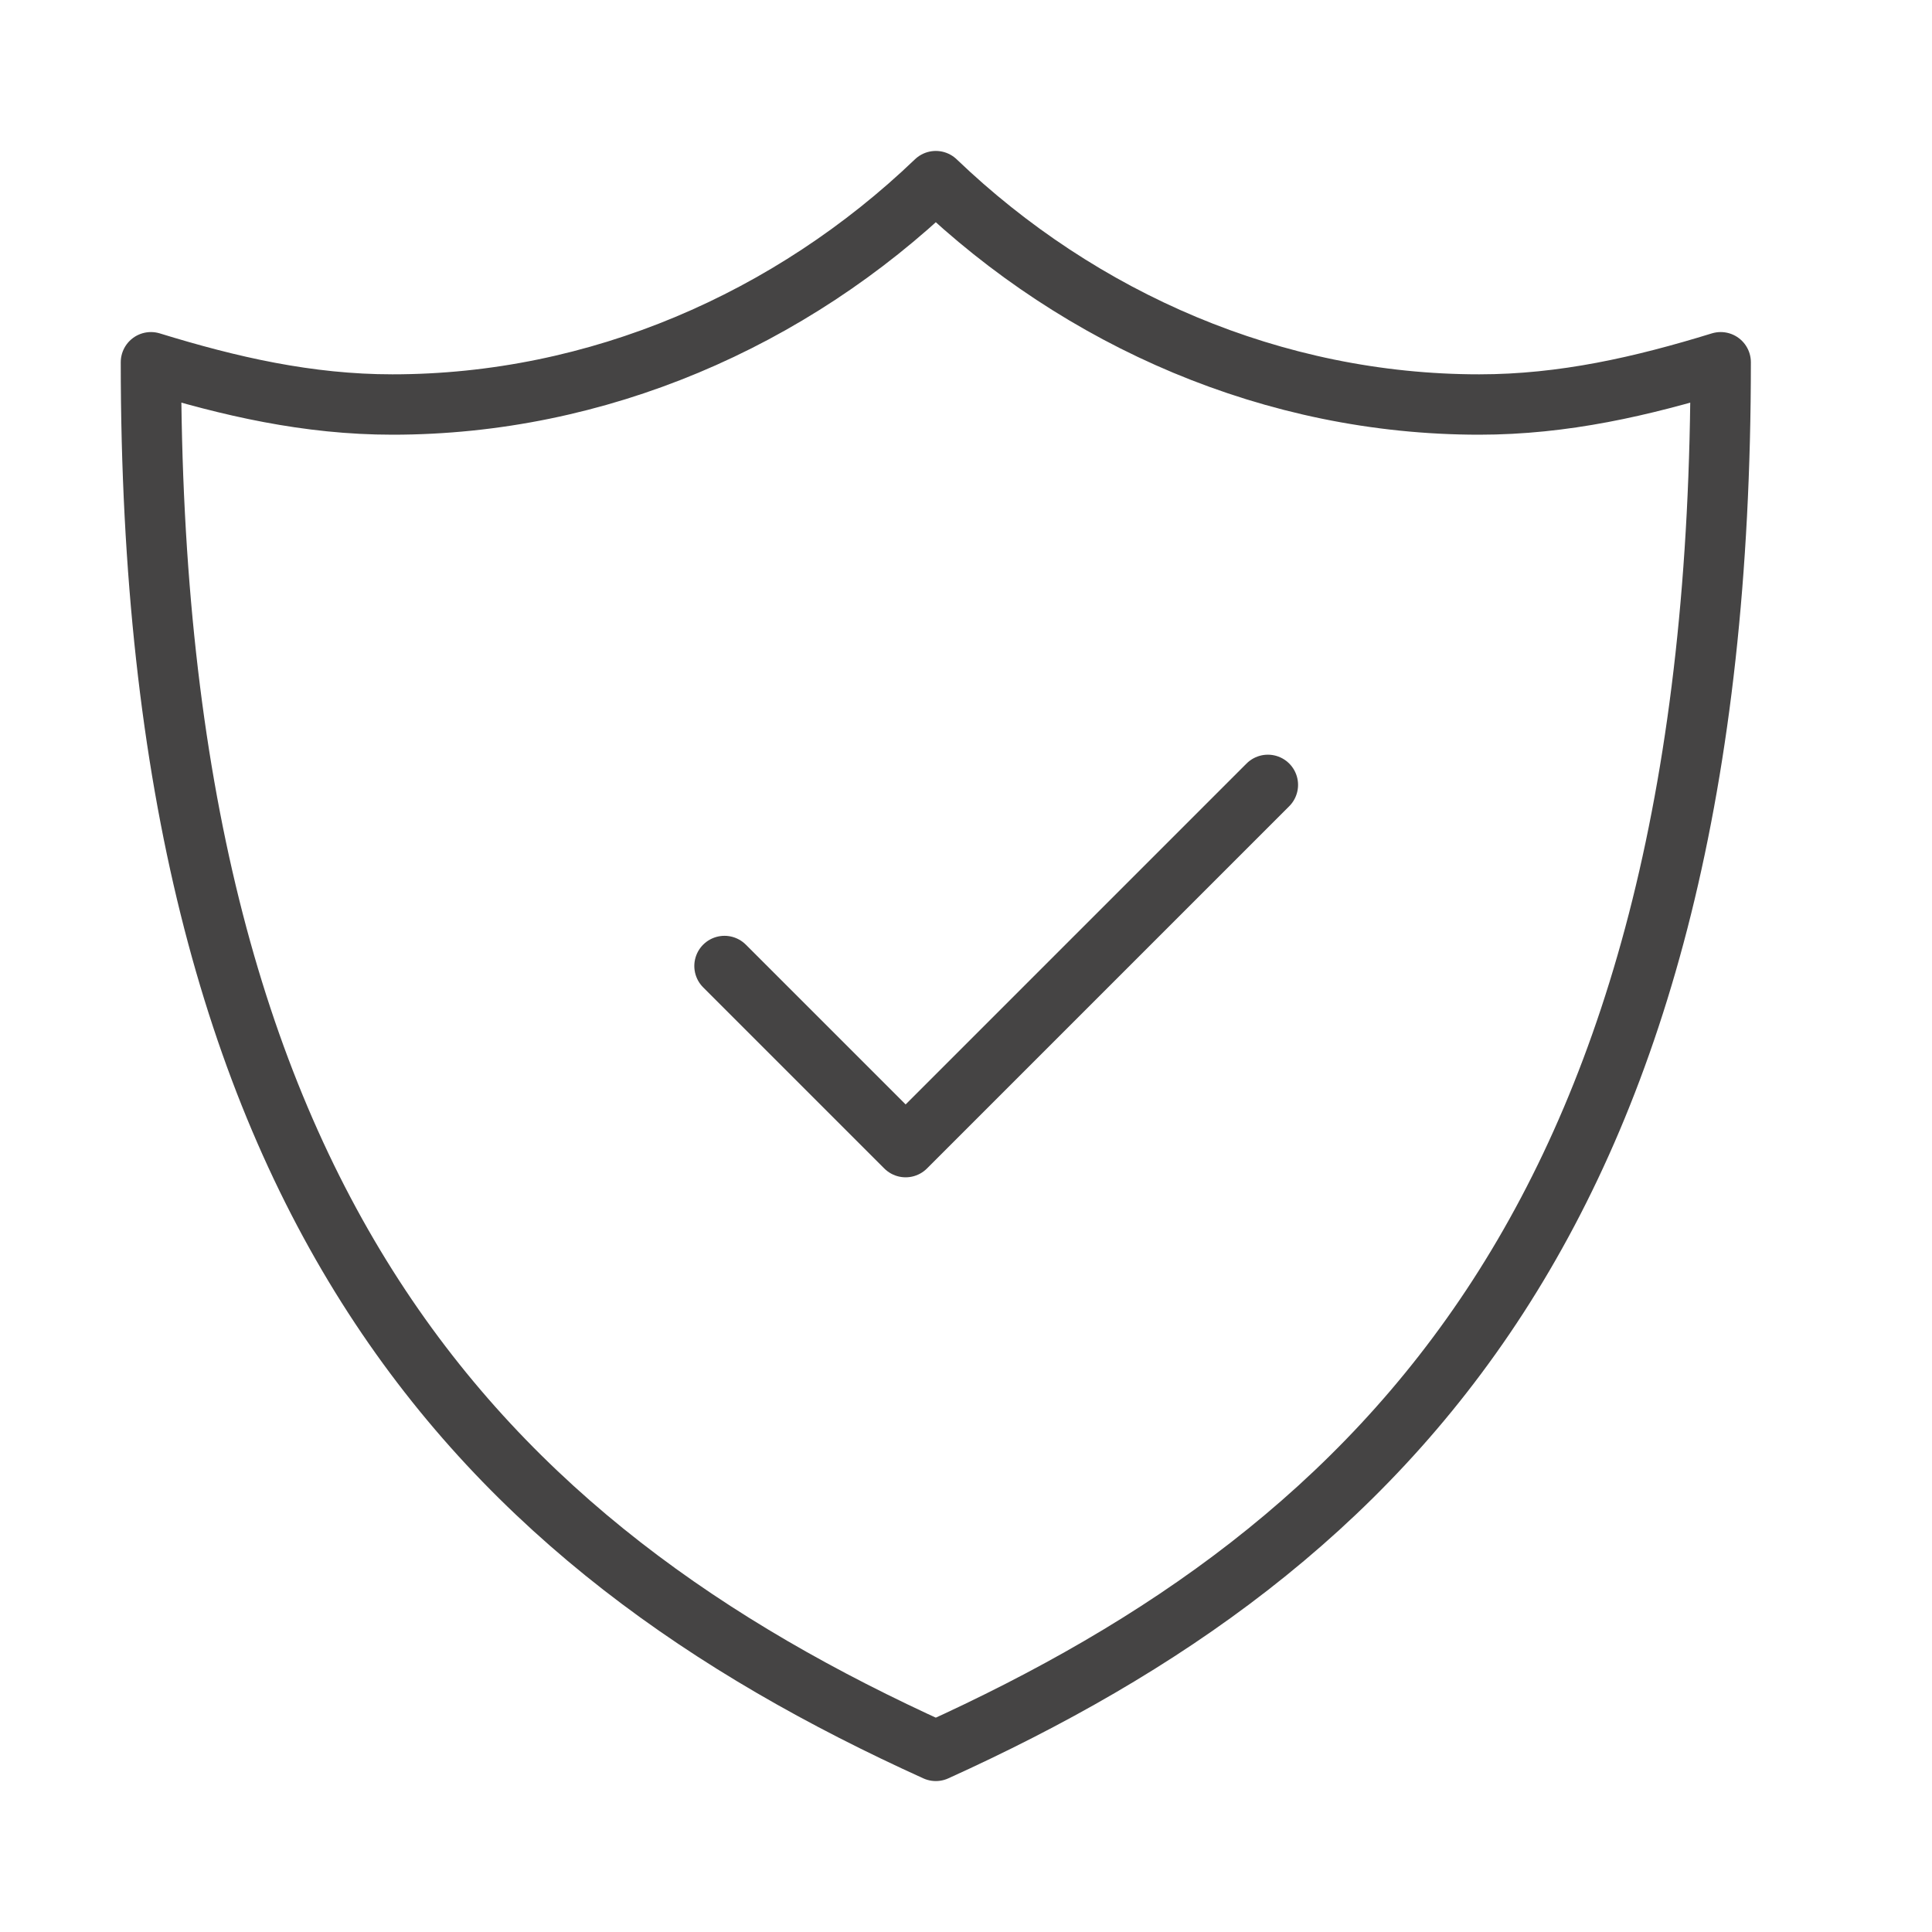 <svg width="64" height="64" viewBox="0 0 64 64" fill="none" xmlns="http://www.w3.org/2000/svg">
<path d="M49 13.4C42.2 13.4 35.8 10.6 31 6C26.2 10.6 19.8 13.4 13 13.4C10.2 13.4 7.6 12.8 5 12C5 40 16 51.2 31 58C46 51.2 57 40 57 12C54.4 12.8 51.8 13.4 49 13.4Z" stroke="#454444" stroke-width="2" stroke-miterlimit="10" stroke-linecap="round" stroke-linejoin="round"/>
<path d="M24 32L30 38L42 26" stroke="#454444" stroke-width="2" stroke-miterlimit="10" stroke-linecap="round" stroke-linejoin="round"/>
</svg>
